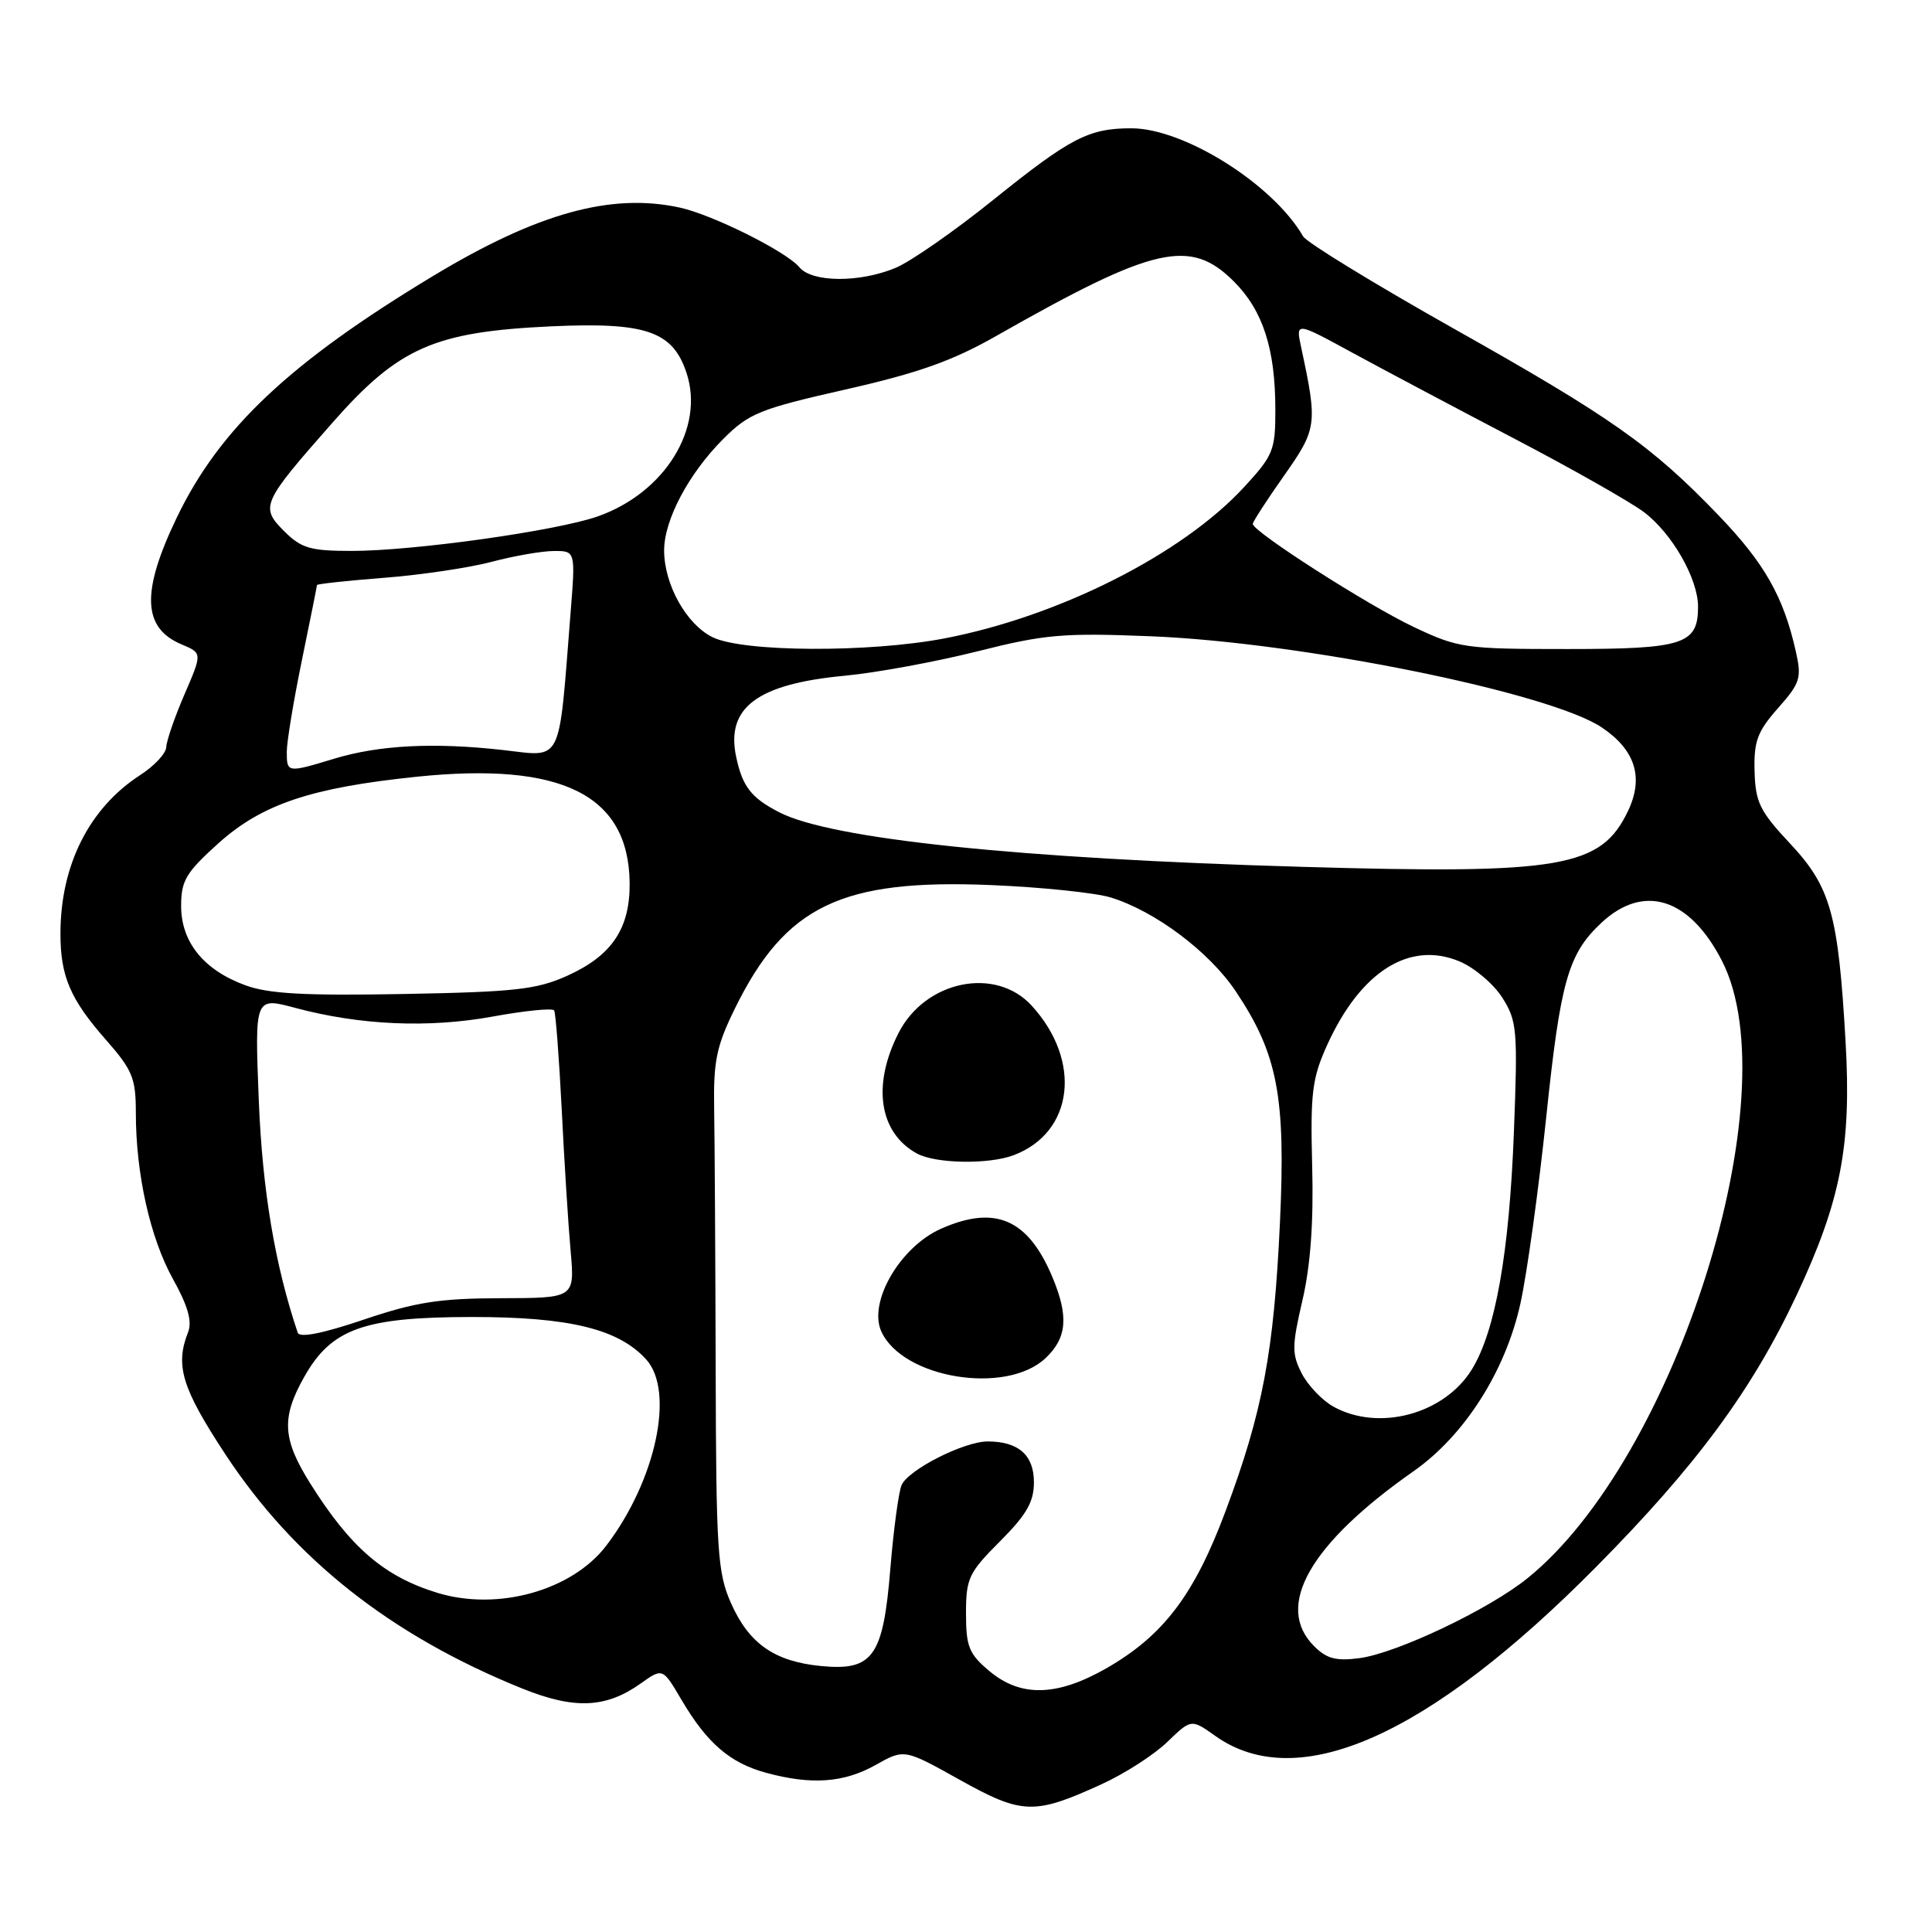 <?xml version="1.0" encoding="UTF-8" standalone="no"?>
<!DOCTYPE svg PUBLIC "-//W3C//DTD SVG 1.1//EN" "http://www.w3.org/Graphics/SVG/1.1/DTD/svg11.dtd" >
<svg xmlns="http://www.w3.org/2000/svg" xmlns:xlink="http://www.w3.org/1999/xlink" version="1.1" viewBox="0 0 256 256">
 <g >
 <path fill="currentColor"
d=" M 145.94 236.43 C 149.00 235.04 152.93 232.51 154.67 230.82 C 157.85 227.76 157.85 227.76 161.02 230.01 C 171.93 237.78 189.24 230.11 211.50 207.62 C 224.77 194.22 232.16 184.20 238.06 171.62 C 243.93 159.08 245.34 151.79 244.55 138.05 C 243.58 121.08 242.58 117.54 237.19 111.77 C 233.18 107.49 232.60 106.30 232.49 102.19 C 232.38 98.23 232.86 96.93 235.59 93.84 C 238.54 90.51 238.75 89.84 237.96 86.33 C 236.33 79.07 233.82 74.64 227.75 68.32 C 218.85 59.05 213.58 55.33 192.50 43.47 C 182.05 37.58 173.13 32.12 172.67 31.32 C 168.68 24.41 156.90 17.00 149.91 17.00 C 144.26 17.00 141.85 18.25 131.63 26.47 C 126.50 30.60 120.67 34.66 118.68 35.49 C 113.92 37.48 107.61 37.44 105.93 35.42 C 104.20 33.33 94.40 28.44 90.05 27.50 C 80.96 25.53 71.20 28.24 57.40 36.56 C 38.36 48.05 29.11 56.77 23.43 68.57 C 18.69 78.43 18.87 83.20 24.05 85.38 C 26.81 86.54 26.81 86.54 24.44 92.02 C 23.14 95.03 22.06 98.17 22.03 99.00 C 22.00 99.83 20.45 101.49 18.58 102.70 C 11.82 107.07 8.02 114.63 8.01 123.68 C 8.00 129.34 9.31 132.41 14.02 137.76 C 17.56 141.79 18.00 142.85 18.00 147.46 C 18.00 155.57 19.90 164.05 22.93 169.50 C 24.89 173.01 25.48 175.09 24.93 176.50 C 23.18 180.93 24.09 183.91 29.82 192.64 C 38.97 206.58 51.80 216.71 69.18 223.73 C 76.12 226.53 80.29 226.35 84.91 223.06 C 87.81 221.00 87.81 221.00 90.31 225.25 C 93.68 230.97 96.72 233.60 101.50 234.90 C 107.52 236.54 111.81 236.23 116.02 233.87 C 119.82 231.73 119.82 231.73 127.16 235.83 C 135.45 240.45 137.04 240.50 145.94 236.43 Z  M 131.08 221.41 C 128.39 219.15 128.00 218.18 128.00 213.78 C 128.00 209.14 128.36 208.38 132.50 204.24 C 136.03 200.70 137.00 199.02 137.00 196.40 C 137.00 192.81 134.95 191.00 130.88 191.00 C 127.72 191.00 120.32 194.76 119.46 196.80 C 119.07 197.73 118.40 202.68 117.98 207.80 C 117.03 219.52 115.68 221.42 108.81 220.76 C 102.62 220.16 99.24 217.80 96.85 212.40 C 95.07 208.37 94.89 205.53 94.83 181.23 C 94.79 166.53 94.70 151.12 94.63 147.00 C 94.52 140.60 94.92 138.64 97.39 133.61 C 104.08 120.00 111.49 116.44 131.40 117.28 C 138.06 117.56 145.15 118.30 147.18 118.92 C 153.08 120.74 160.25 126.12 163.76 131.38 C 169.30 139.67 170.38 145.30 169.60 162.00 C 168.80 179.15 167.31 187.08 162.41 200.19 C 158.26 211.32 154.17 216.71 146.63 221.04 C 140.06 224.80 135.25 224.92 131.08 221.41 Z  M 138.53 179.97 C 141.38 177.29 141.63 174.44 139.46 169.25 C 136.23 161.53 131.89 159.63 124.70 162.81 C 119.27 165.21 115.01 172.54 116.78 176.43 C 119.62 182.65 133.31 184.88 138.53 179.97 Z  M 134.34 153.06 C 142.26 150.05 143.40 140.60 136.72 133.27 C 131.93 128.01 122.61 129.92 119.06 136.88 C 115.53 143.81 116.49 150.10 121.50 152.85 C 123.98 154.20 131.03 154.32 134.34 153.06 Z  M 174.12 218.12 C 168.84 212.84 173.55 204.58 187.31 194.94 C 194.05 190.22 199.49 181.69 201.46 172.73 C 202.34 168.75 203.88 157.61 204.89 147.97 C 206.77 129.98 207.79 126.39 212.20 122.27 C 217.80 117.04 223.90 118.97 228.18 127.34 C 237.25 145.11 222.06 193.28 202.38 209.14 C 197.28 213.26 185.11 219.04 180.16 219.71 C 177.04 220.12 175.80 219.80 174.12 218.12 Z  M 57.99 211.07 C 50.91 208.91 46.44 205.07 41.10 196.55 C 37.43 190.69 37.26 187.88 40.28 182.50 C 43.89 176.06 48.17 174.52 62.50 174.51 C 75.45 174.50 81.96 176.09 85.63 180.14 C 89.44 184.36 86.90 196.19 80.34 204.80 C 75.80 210.75 65.99 213.50 57.99 211.07 Z  M 176.76 186.43 C 175.26 185.62 173.35 183.63 172.51 182.03 C 171.16 179.41 171.17 178.39 172.58 172.30 C 173.65 167.71 174.07 161.93 173.87 154.50 C 173.62 144.84 173.86 142.89 175.84 138.50 C 180.27 128.73 186.76 124.62 193.39 127.39 C 195.35 128.21 197.90 130.37 199.06 132.19 C 201.02 135.28 201.12 136.46 200.60 150.00 C 199.99 166.01 198.15 176.40 195.02 181.47 C 191.38 187.36 182.78 189.70 176.76 186.43 Z  M 39.45 176.59 C 36.43 167.62 34.77 157.74 34.29 145.81 C 33.75 132.11 33.75 132.11 39.12 133.55 C 47.72 135.85 56.76 136.25 65.28 134.70 C 69.55 133.92 73.22 133.55 73.43 133.89 C 73.63 134.23 74.08 140.12 74.43 147.00 C 74.77 153.88 75.30 162.31 75.61 165.75 C 76.16 172.00 76.16 172.00 66.33 172.02 C 58.22 172.04 55.04 172.54 48.16 174.87 C 42.75 176.70 39.69 177.30 39.45 176.59 Z  M 32.50 130.55 C 26.99 128.53 24.00 124.83 24.00 120.04 C 24.00 116.69 24.64 115.61 28.94 111.74 C 34.72 106.55 41.21 104.37 55.23 102.92 C 74.43 100.94 83.25 105.31 83.43 116.89 C 83.52 122.99 81.11 126.61 75.17 129.29 C 71.12 131.12 68.22 131.44 53.50 131.71 C 40.39 131.95 35.58 131.69 32.50 130.55 Z  M 172.50 114.86 C 134.87 113.77 110.13 111.18 103.25 107.63 C 99.53 105.71 98.39 104.24 97.55 100.31 C 96.15 93.75 100.34 90.62 112.00 89.53 C 116.12 89.14 124.00 87.69 129.50 86.31 C 138.44 84.05 140.87 83.84 152.50 84.31 C 172.47 85.11 205.39 91.77 212.26 96.40 C 216.69 99.38 217.83 103.03 215.73 107.44 C 212.14 114.97 206.95 115.86 172.50 114.86 Z  M 38.00 99.61 C 38.00 98.30 38.90 92.85 40.00 87.50 C 41.10 82.15 42.00 77.66 42.00 77.52 C 42.00 77.38 46.01 76.94 50.92 76.56 C 55.82 76.18 62.23 75.22 65.17 74.44 C 68.10 73.66 71.80 73.02 73.38 73.01 C 76.26 73.00 76.26 73.00 75.60 81.25 C 73.99 101.60 74.64 100.28 66.62 99.38 C 57.45 98.35 50.21 98.73 44.25 100.54 C 38.06 102.42 38.00 102.41 38.00 99.61 Z  M 94.41 84.43 C 90.94 82.72 88.00 77.44 88.00 72.93 C 88.00 68.89 91.26 62.74 95.82 58.18 C 99.24 54.76 100.65 54.19 112.03 51.61 C 121.63 49.44 126.23 47.81 132.00 44.52 C 152.95 32.61 157.71 31.51 163.50 37.30 C 167.34 41.14 168.99 46.22 168.99 54.27 C 169.00 59.65 168.72 60.35 164.85 64.54 C 156.65 73.44 140.35 81.67 125.16 84.59 C 115.20 86.50 98.44 86.42 94.41 84.43 Z  M 187.31 83.07 C 181.23 80.19 166.00 70.44 166.00 69.42 C 166.00 69.14 167.86 66.26 170.14 63.03 C 174.52 56.81 174.60 56.23 172.42 46.07 C 171.68 42.64 171.68 42.64 179.09 46.68 C 183.17 48.90 192.80 54.01 200.50 58.04 C 208.20 62.06 215.99 66.48 217.82 67.85 C 221.55 70.65 225.00 76.68 225.00 80.39 C 225.00 85.38 223.10 86.00 207.68 86.00 C 194.08 86.00 193.25 85.88 187.31 83.07 Z  M 37.66 70.39 C 34.44 67.17 34.67 66.66 44.07 55.99 C 52.85 46.02 57.56 43.96 73.07 43.24 C 85.61 42.67 89.15 43.89 90.97 49.42 C 93.39 56.73 88.09 65.29 79.22 68.42 C 73.78 70.34 54.84 73.00 46.60 73.00 C 41.11 73.00 39.93 72.65 37.66 70.39 Z "/>
</g>
</svg>
